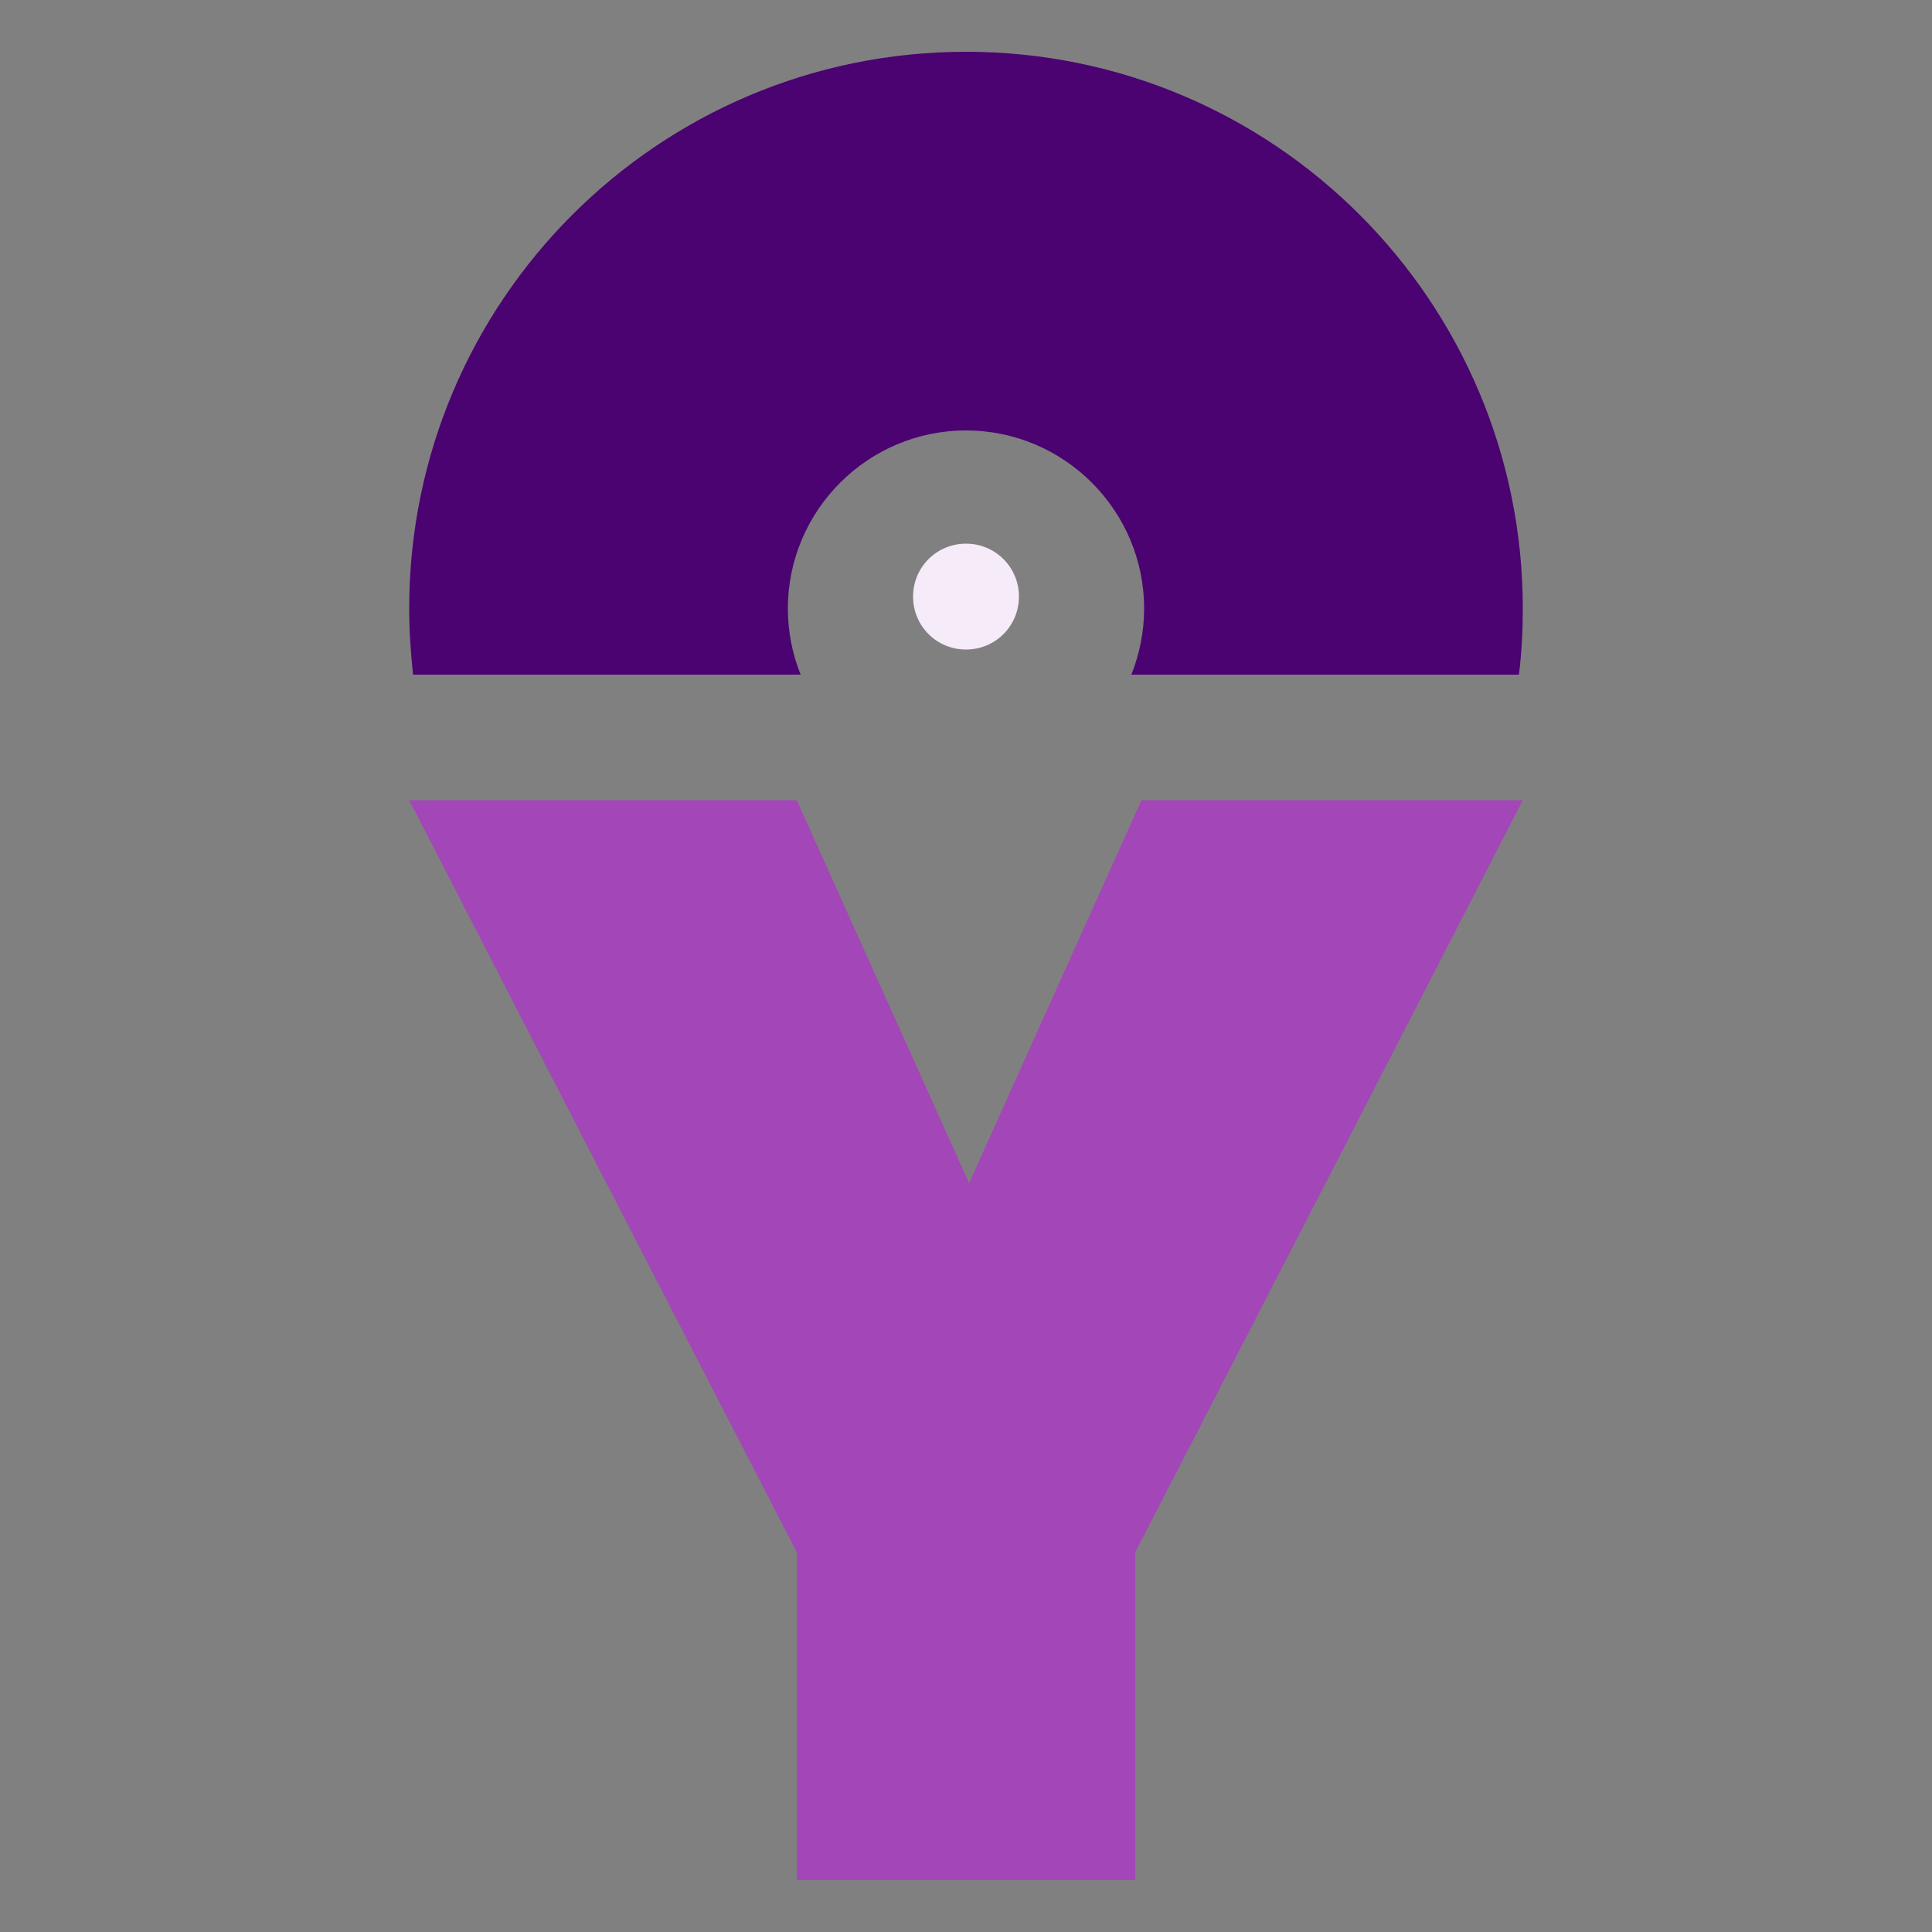 <?xml version="1.0" encoding="UTF-8"?>
<svg id="a" data-name="Camada 1" xmlns="http://www.w3.org/2000/svg" viewBox="0 0 50 50">
  <rect x="0" y="0" width="50" height="50" fill="#808080" stroke="none"/>
  <defs>
    <style>
      .b {
        fill: #a346b8;
      }

      .b, .c, .d {
        stroke-width: 0px;
      }

      .c {
        fill: #4a0370;
      }

      .d {
        fill: #f6ebf9;
      }
    </style>
  </defs>
  <polygon class="b" points="39.31 20.71 29.54 20.71 25.08 30.62 20.62 20.71 10.69 20.71 10.59 20.71 10.73 20.98 15.1 29.47 20.62 40.17 20.62 48.66 29.38 48.66 29.38 40.17 34.9 29.47 39.27 20.98 39.27 20.98 39.41 20.71 39.31 20.71"/>
  <path class="c" d="M25,1.34c-7.96,0-14.41,6.45-14.41,14.41,0,.58.04,1.15.1,1.71h10.03c-.21-.53-.33-1.1-.33-1.71,0-2.54,2.07-4.61,4.61-4.61s4.61,2.07,4.61,4.61c0,.6-.12,1.18-.33,1.71h10.03c.07-.56.1-1.13.1-1.71,0-7.96-6.45-14.41-14.41-14.41Z"/>
  <path class="d" d="M25,14.07c-.76,0-1.37.61-1.37,1.37s.61,1.37,1.37,1.37,1.37-.61,1.37-1.37-.61-1.37-1.37-1.37Z"/>
</svg>